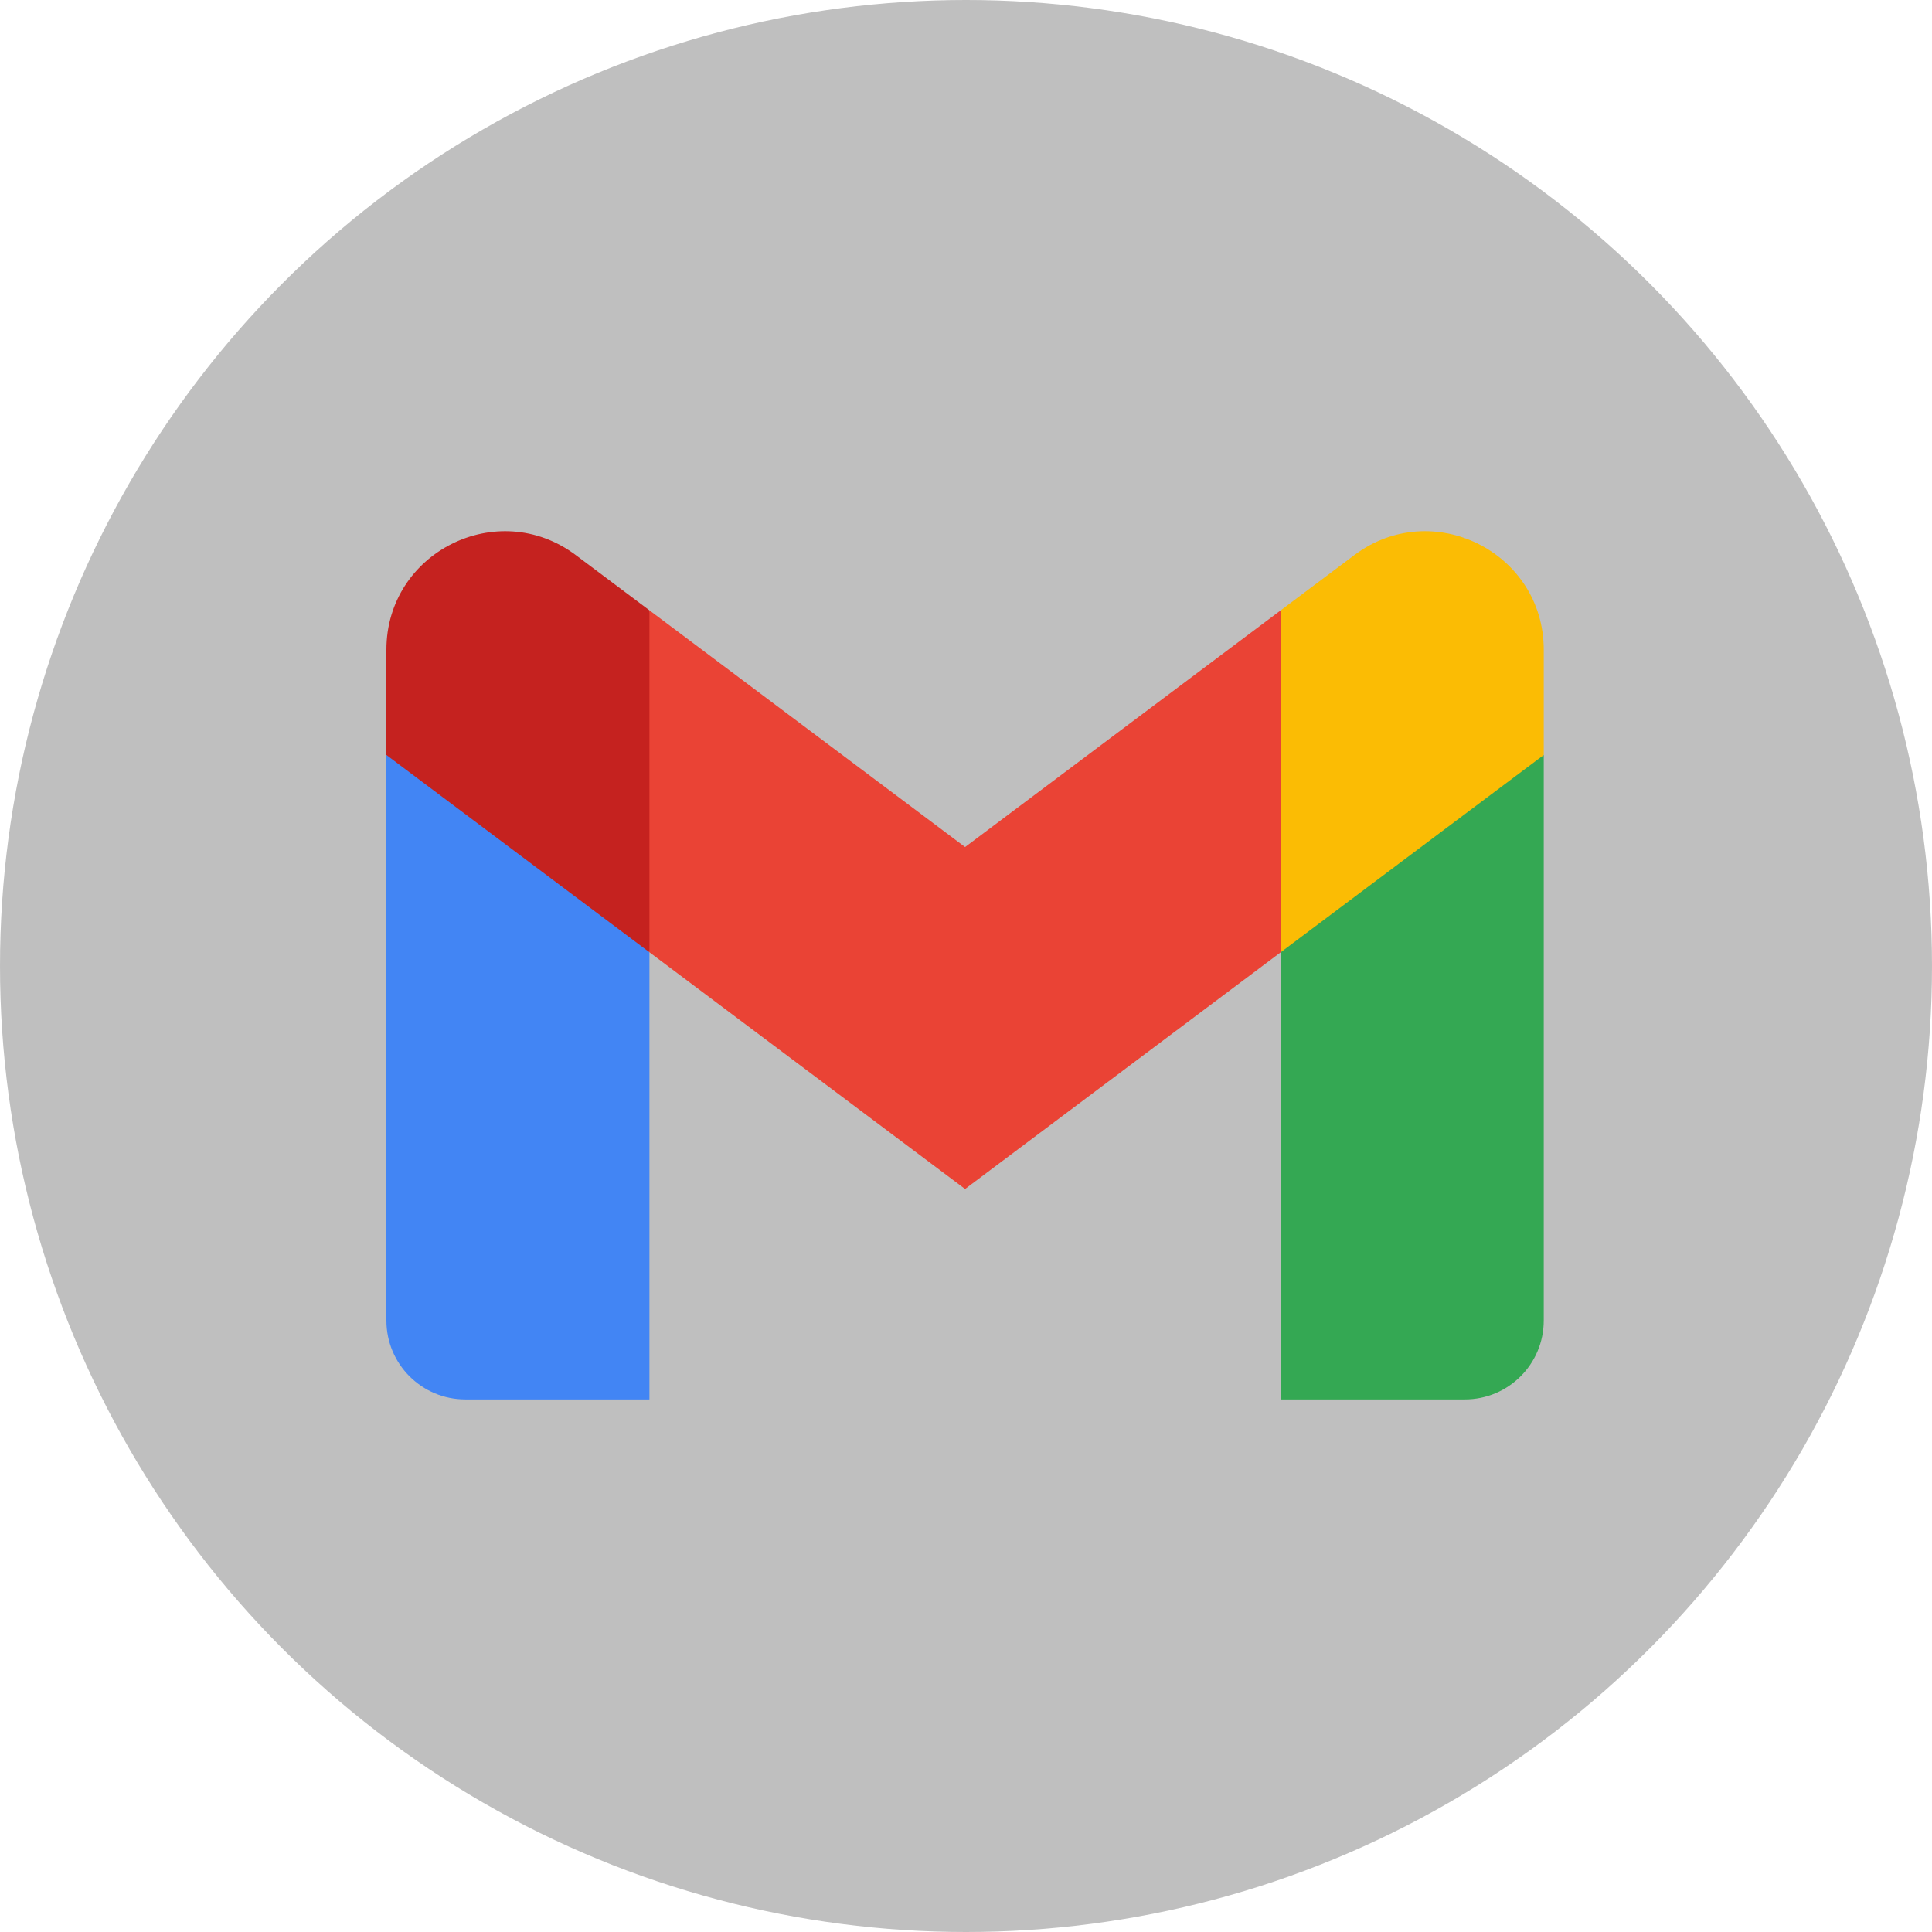 <?xml version="1.0" encoding="UTF-8" standalone="no"?>
<svg
   width="100"
   height="100"
   viewBox="0 0 100 100"
   version="1.1"
   preserveAspectRatio="xMidYMid"
   id="svg6"
   sodipodi:docname="gmail.svg"
   inkscape:version="1.2.1 (9c6d41e, 2022-07-14)"
   xmlns:inkscape="http://www.inkscape.org/namespaces/inkscape"
   xmlns:sodipodi="http://sodipodi.sourceforge.net/DTD/sodipodi-0.dtd"
   xmlns="http://www.w3.org/2000/svg"
   xmlns:svg="http://www.w3.org/2000/svg">
  <defs
     id="defs10" />
  <sodipodi:namedview
     id="namedview8"
     pagecolor="#505050"
     bordercolor="#ffffff"
     borderopacity="1"
     inkscape:pageshadow="0"
     inkscape:pageopacity="0"
     inkscape:pagecheckerboard="1"
     showgrid="false"
     width="100px"
     inkscape:zoom="2.5625"
     inkscape:cx="20.097561"
     inkscape:cy="49.365854"
     inkscape:window-width="1920"
     inkscape:window-height="1027"
     inkscape:window-x="0"
     inkscape:window-y="25"
     inkscape:window-maximized="1"
     inkscape:current-layer="svg6"
     inkscape:showpageshadow="0"
     inkscape:deskcolor="#505050" />
  <circle
     style="fill:#808080;fill-opacity:0.502;stroke:none;stroke-width:2"
     id="path11326"
     cx="50"
     cy="50"
     r="50" />
  <g
     id="g12"
     transform="matrix(0.234,0,0,0.234,20,27.494)">
    <path
       d="M 58.182,192.05 V 93.14 L 27.507,65.077 0,49.504 V 174.595 c 0,9.658 7.825,17.455 17.455,17.455 z"
       fill="#4285f4"
       id="path2-5" />
    <path
       d="m 197.818,192.05 h 40.727 c 9.658,0 17.455,-7.825 17.455,-17.455 V 49.504 l -31.156,17.838 -27.026,25.798 z"
       fill="#34a853"
       id="path4" />
    <polygon
       fill="#ea4335"
       points="197.818,17.504 202.487,52.496 197.818,93.14 128,145.504 58.182,93.14 54.008,54.493 58.182,17.504 128,69.868 "
       id="polygon6" />
    <path
       d="M 197.818,17.504 V 93.14 L 256,49.504 V 26.231 C 256,4.646 231.36,-7.66 214.109,5.286 Z"
       fill="#fbbc04"
       id="path8" />
    <path
       d="M 0,49.504 26.759,69.573 58.182,93.14 V 17.504 L 41.891,5.286 C 24.611,-7.66 0,4.646 0,26.231 Z"
       fill="#c5221f"
       id="path10" />
  </g>
</svg>
